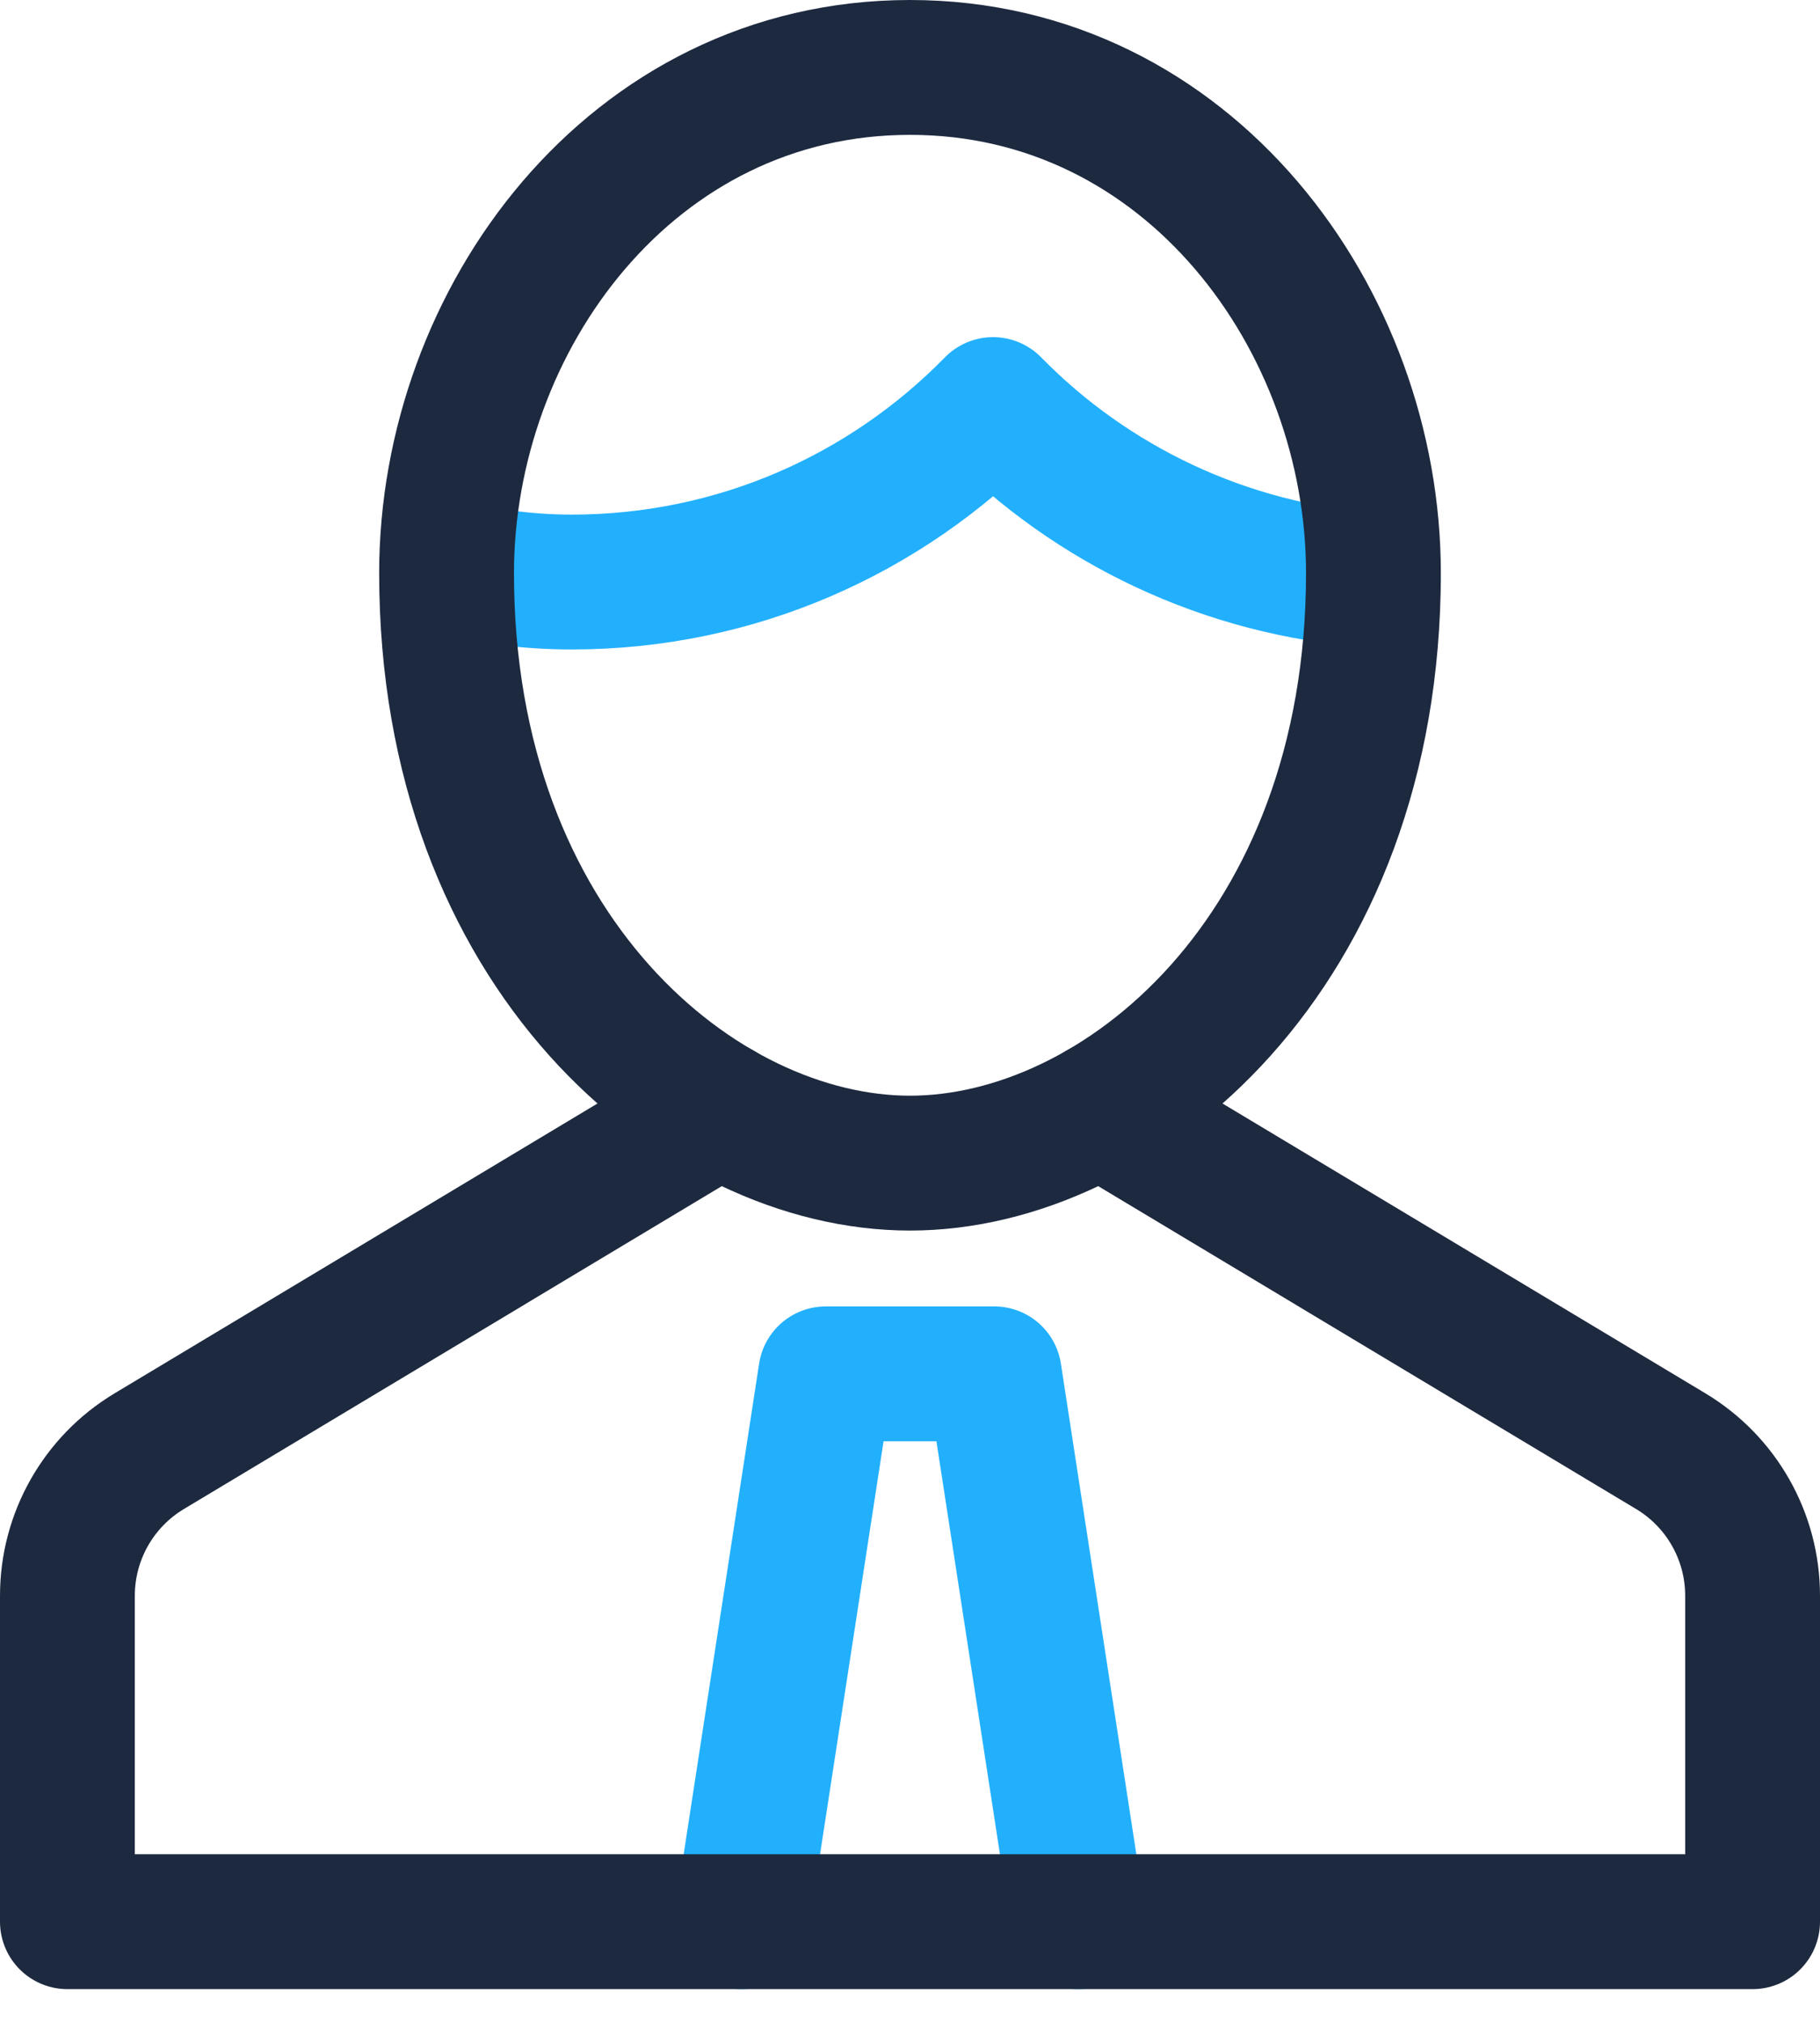 <svg width="27" height="30" viewBox="0 0 27 30" fill="none" xmlns="http://www.w3.org/2000/svg">
<path d="M11 28.5L12.25 20.375H14.75L16 28.5" stroke="#22B0FC" stroke-width="2" stroke-linecap="round" stroke-linejoin="round"/>
<path d="M10.675 16.445L2.214 21.522C1.461 21.974 1 22.787 1 23.666V28.5H26V23.666C26 22.787 25.539 21.974 24.786 21.522L16.325 16.445" stroke="#1D293F" stroke-width="2" stroke-linecap="round" stroke-linejoin="round"/>
<path d="M6.626 8.41C7.224 8.549 7.843 8.632 8.482 8.632C10.932 8.632 13.144 7.622 14.732 6C16.184 7.483 18.172 8.45 20.375 8.606" stroke="#22B0FC" stroke-width="2" stroke-linecap="round" stroke-linejoin="round"/>
<path fill-rule="evenodd" clip-rule="evenodd" d="M6.625 8.5C6.625 4.75 9.358 1 13.5 1C17.642 1 20.375 4.75 20.375 8.5C20.375 14.125 16.625 17.25 13.5 17.25C10.375 17.25 6.625 14.125 6.625 8.5Z" stroke="#1D293F" stroke-width="2" stroke-linecap="round" stroke-linejoin="round"/>
</svg>

